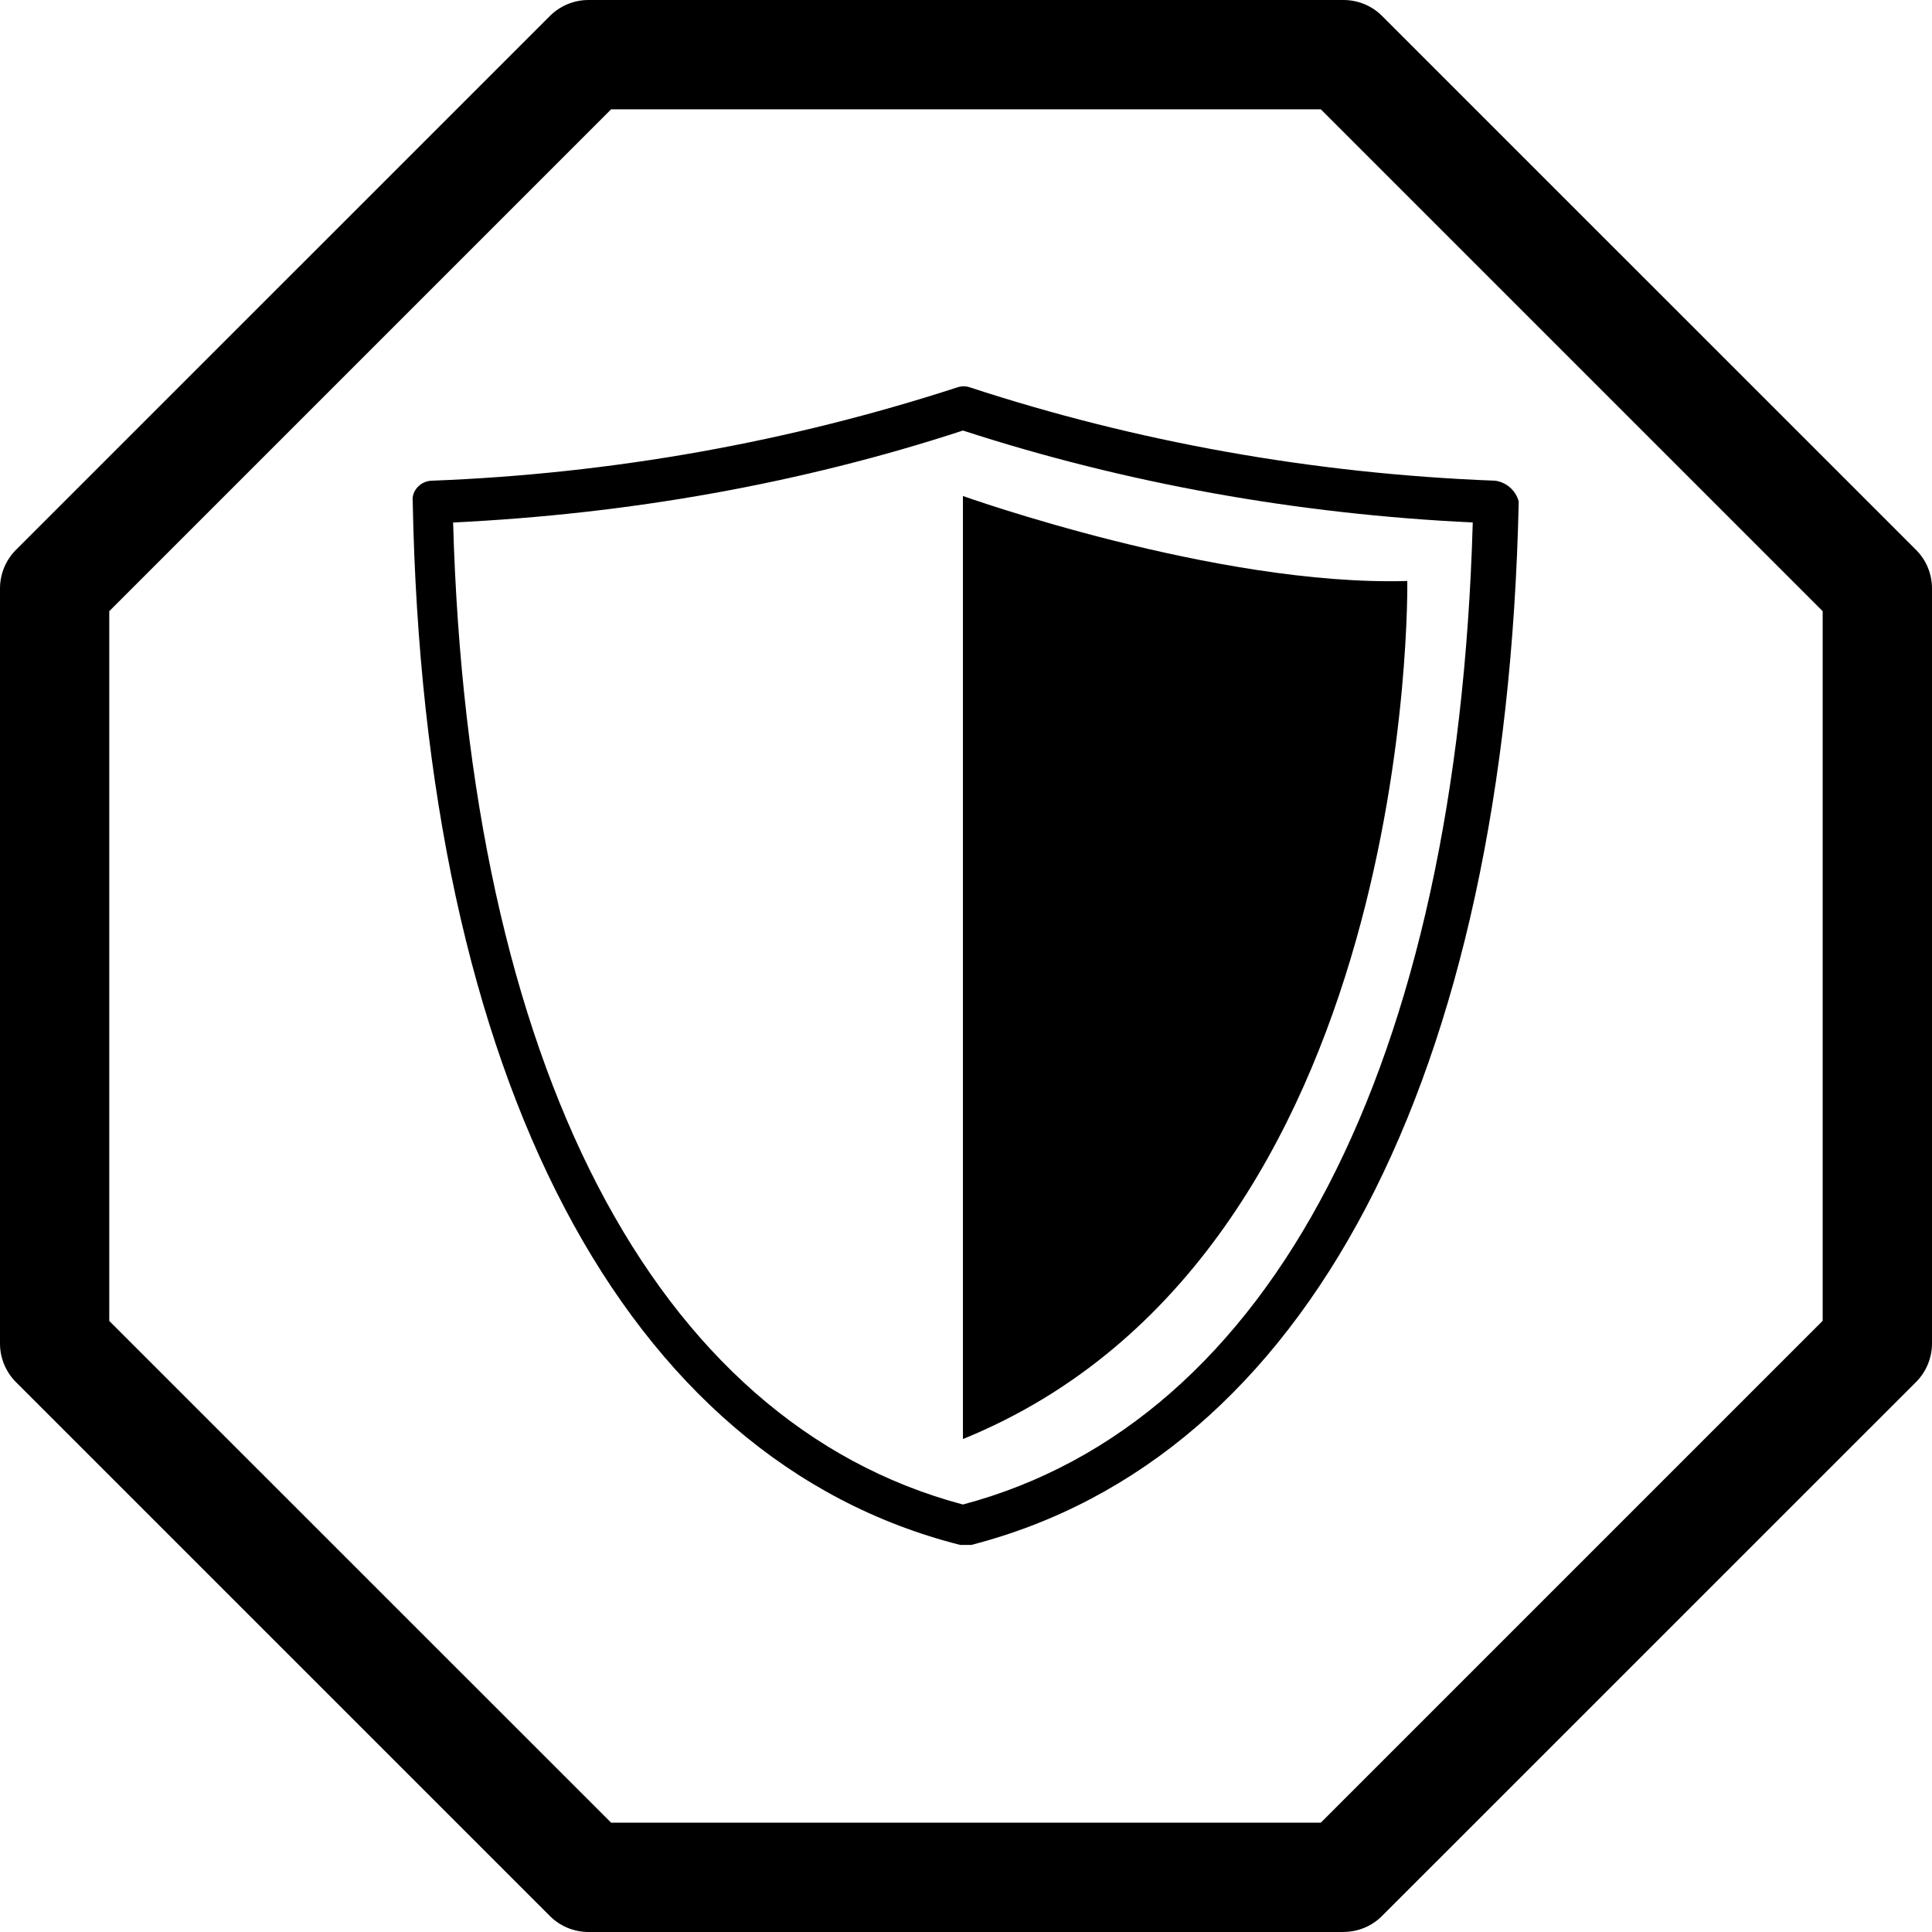 <?xml version="1.0" encoding="UTF-8" standalone="no"?>
<svg
   xmlns:dc="http://purl.org/dc/elements/1.1/"
   xmlns:cc="http://creativecommons.org/ns#"
   xmlns:rdf="http://www.w3.org/1999/02/22-rdf-syntax-ns#"
   xmlns:svg="http://www.w3.org/2000/svg"
   xmlns="http://www.w3.org/2000/svg"
   xmlns:sodipodi="http://sodipodi.sourceforge.net/DTD/sodipodi-0.dtd"
   xmlns:inkscape="http://www.inkscape.org/namespaces/inkscape"
   height="100mm"
   width="100mm"
   version="1.1"
   x="0px"
   y="0px"
   viewBox="0 0 30.236 30.236"
   enable-background="new 0 0 24 24"
   xml:space="preserve"
   id="svg4"
   sodipodi:docname="abjuration.svg"
   style="fill:#000000"
   inkscape:version="0.92.4 (5da689c313, 2019-01-14)"><defs
     id="defs8" /><sodipodi:namedview
     pagecolor="#ffffff"
     bordercolor="#666666"
     borderopacity="1"
     objecttolerance="10"
     gridtolerance="10"
     guidetolerance="10"
     inkscape:pageopacity="0"
     inkscape:pageshadow="2"
     inkscape:window-width="1366"
     inkscape:window-height="715"
     id="namedview6"
     showgrid="false"
     inkscape:document-units="mm"
     units="mm"
     inkscape:zoom="0.78666667"
     inkscape:cx="150"
     inkscape:cy="150"
     inkscape:window-x="-8"
     inkscape:window-y="-8"
     inkscape:window-maximized="1"
     inkscape:current-layer="svg4" /><path
     d="M 21.025,30.236 H 9.21 c -0.226,0 -0.445,-0.09 -0.604,-0.25 L 0.25,21.631 C 0.09,21.47 0,21.253 0,21.027 V 9.21 C 0,8.983 0.09,8.765 0.25,8.605 L 8.606,0.25 C 8.766,0.09 8.984,2.3069408e-7 9.21,2.3069408e-7 H 21.026 c 0.226,0 0.445,0.09 0.604,0.25 l 8.356,8.355 c 0.161,0.161 0.25,0.378 0.25,0.604 V 21.025 c 0,0.226 -0.09,0.445 -0.25,0.604 l -8.356,8.355 c -0.161,0.162 -0.378,0.251 -0.605,0.251 z M 9.564,28.525 H 20.671 l 7.854,-7.854 V 9.565 L 20.671,1.711 H 9.564 L 1.71,9.565 V 20.673 Z"
     id="path2"
     inkscape:connector-curvature="0"
     style="stroke-width:1.316" /><g
     transform="matrix(0.218,0,0,0.218,4.17,4.231)"
     id="g6"><path
       inkscape:connector-curvature="0"
       d="M 88.2,15.1 C 75.1,14.6 62.4,12.3 50.5,8.4 c -0.3,-0.1 -0.6,-0.1 -0.9,0 -12,3.9 -24.7,6.2 -37.7,6.7 -0.8,0 -1.5,0.7 -1.4,1.5 0.8,41.5 15.2,68.8 39.3,74.9 0.1,0 0.2,0 0.4,0 0.2,0 0.2,0 0.4,0 C 74.7,85.3 89,58 89.9,16.6 89.7,15.8 89,15.2 88.2,15.1 Z M 50,88.6 C 27.8,82.7 14.5,57 13.4,18.1 26,17.5 38.4,15.3 50,11.5 c 11.7,3.8 24,6 36.6,6.6 C 85.5,57 72.2,82.7 50,88.6 Z"
       id="path2-9" /><path
       inkscape:connector-curvature="0"
       d="M 50,83.9 C 82.7,70.6 81.9,22.3 81.9,22.3 68.2,22.7 50,16.2 50,16.2 Z"
       id="path4" /></g></svg>